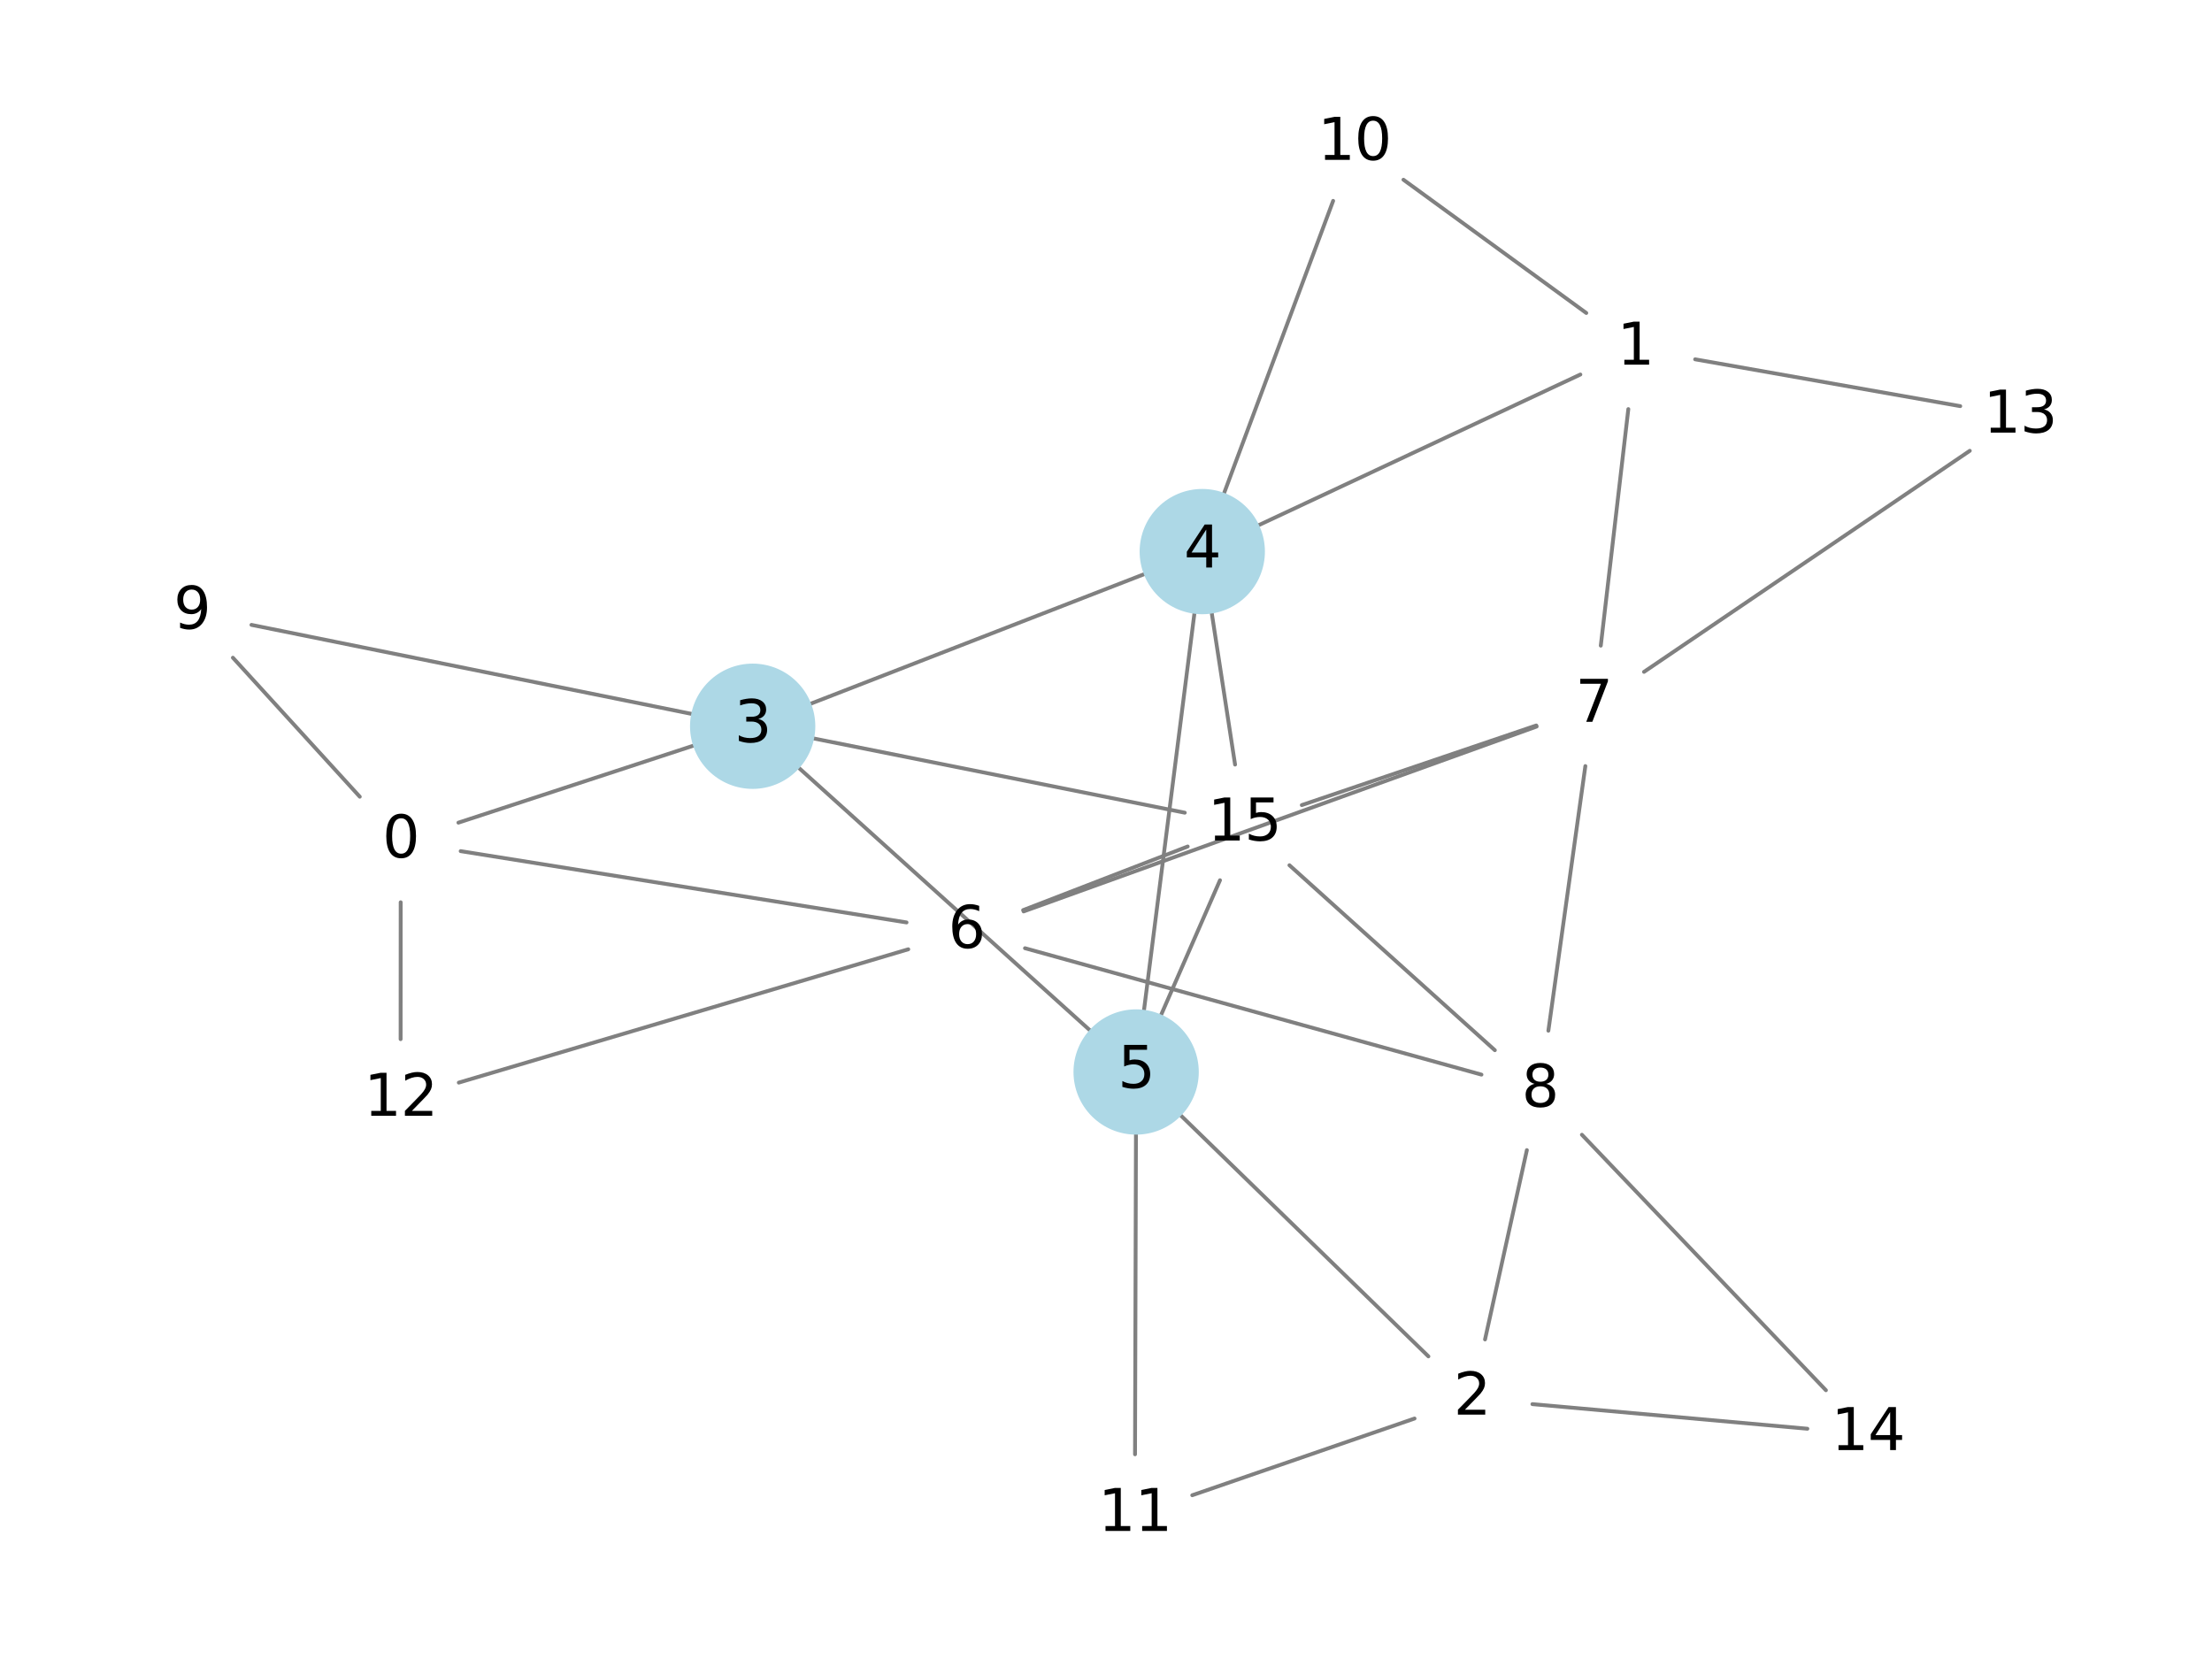 <?xml version="1.0" encoding="utf-8" standalone="no"?>
<!DOCTYPE svg PUBLIC "-//W3C//DTD SVG 1.1//EN"
  "http://www.w3.org/Graphics/SVG/1.1/DTD/svg11.dtd">
<svg xmlns:xlink="http://www.w3.org/1999/xlink" width="576pt" height="432pt" viewBox="0 0 576 432" xmlns="http://www.w3.org/2000/svg" version="1.1">
 <defs>
  <style type="text/css">*{stroke-linejoin: round; stroke-linecap: butt}</style>
 </defs>
 <g id="figure_1">
  <g id="patch_1">
   <path d="M 0 432 
L 576 432 
L 576 0 
L 0 0 
z
" style="fill: #ffffff"/>
  </g>
  <g id="axes_1">
   <g id="patch_2">
    <path d="M 210.731 183.388 
Q 254.532 166.374 298.332 149.359 
" clip-path="url(#p0ca589ee77)" style="fill: none; stroke: #808080; stroke-linecap: round"/>
   </g>
   <g id="patch_3">
    <path d="M 207.735 199.7 
Q 245.92 234.127 284.105 268.555 
" clip-path="url(#p0ca589ee77)" style="fill: none; stroke: #808080; stroke-linecap: round"/>
   </g>
   <g id="patch_4">
    <path d="M 211.5 192.216 
Q 260.007 201.919 308.513 211.623 
" clip-path="url(#p0ca589ee77)" style="fill: none; stroke: #808080; stroke-linecap: round"/>
   </g>
   <g id="patch_5">
    <path d="M 180.966 194.037 
Q 150.169 204.127 119.371 214.218 
" clip-path="url(#p0ca589ee77)" style="fill: none; stroke: #808080; stroke-linecap: round"/>
   </g>
   <g id="patch_6">
    <path d="M 180.491 185.978 
Q 122.986 174.349 65.48 162.719 
" clip-path="url(#p0ca589ee77)" style="fill: none; stroke: #808080; stroke-linecap: round"/>
   </g>
   <g id="patch_7">
    <path d="M 311.076 159.319 
Q 304.459 211.389 297.841 263.459 
" clip-path="url(#p0ca589ee77)" style="fill: none; stroke: #808080; stroke-linecap: round"/>
   </g>
   <g id="patch_8">
    <path d="M 315.476 159.258 
Q 318.543 179.176 321.61 199.094 
" clip-path="url(#p0ca589ee77)" style="fill: none; stroke: #808080; stroke-linecap: round"/>
   </g>
   <g id="patch_9">
    <path d="M 327.39 136.927 
Q 369.458 117.224 411.525 97.522 
" clip-path="url(#p0ca589ee77)" style="fill: none; stroke: #808080; stroke-linecap: round"/>
   </g>
   <g id="patch_10">
    <path d="M 318.597 128.82 
Q 332.872 90.561 347.148 52.302 
" clip-path="url(#p0ca589ee77)" style="fill: none; stroke: #808080; stroke-linecap: round"/>
   </g>
   <g id="patch_11">
    <path d="M 302.184 264.654 
Q 309.933 246.932 317.683 229.209 
" clip-path="url(#p0ca589ee77)" style="fill: none; stroke: #808080; stroke-linecap: round"/>
   </g>
   <g id="patch_12">
    <path d="M 307.181 290.17 
Q 339.568 321.684 371.955 353.198 
" clip-path="url(#p0ca589ee77)" style="fill: none; stroke: #808080; stroke-linecap: round"/>
   </g>
   <g id="patch_13">
    <path d="M 295.802 294.955 
Q 295.68 336.826 295.558 378.698 
" clip-path="url(#p0ca589ee77)" style="fill: none; stroke: #808080; stroke-linecap: round"/>
   </g>
   <g id="patch_14">
    <path d="M 309.273 220.425 
Q 287.846 228.709 266.42 236.993 
" clip-path="url(#p0ca589ee77)" style="fill: none; stroke: #808080; stroke-linecap: round"/>
   </g>
   <g id="patch_15">
    <path d="M 338.987 209.642 
Q 369.513 199.277 400.038 188.913 
" clip-path="url(#p0ca589ee77)" style="fill: none; stroke: #808080; stroke-linecap: round"/>
   </g>
   <g id="patch_16">
    <path d="M 335.766 225.305 
Q 362.512 249.388 389.257 273.471 
" clip-path="url(#p0ca589ee77)" style="fill: none; stroke: #808080; stroke-linecap: round"/>
   </g>
   <g id="patch_17">
    <path d="M 266.549 237.334 
Q 333.343 213.262 400.137 189.189 
" clip-path="url(#p0ca589ee77)" style="fill: none; stroke: #808080; stroke-linecap: round"/>
   </g>
   <g id="patch_18">
    <path d="M 266.907 246.914 
Q 326.338 263.372 385.769 279.831 
" clip-path="url(#p0ca589ee77)" style="fill: none; stroke: #808080; stroke-linecap: round"/>
   </g>
   <g id="patch_19">
    <path d="M 236.057 240.199 
Q 178.009 230.918 119.962 221.637 
" clip-path="url(#p0ca589ee77)" style="fill: none; stroke: #808080; stroke-linecap: round"/>
   </g>
   <g id="patch_20">
    <path d="M 236.512 247.192 
Q 177.992 264.551 119.471 281.91 
" clip-path="url(#p0ca589ee77)" style="fill: none; stroke: #808080; stroke-linecap: round"/>
   </g>
   <g id="patch_21">
    <path d="M 412.824 199.485 
Q 408.009 233.939 403.193 268.393 
" clip-path="url(#p0ca589ee77)" style="fill: none; stroke: #808080; stroke-linecap: round"/>
   </g>
   <g id="patch_22">
    <path d="M 416.841 168.123 
Q 420.427 137.324 424.013 106.524 
" clip-path="url(#p0ca589ee77)" style="fill: none; stroke: #808080; stroke-linecap: round"/>
   </g>
   <g id="patch_23">
    <path d="M 428.098 174.949 
Q 470.515 146.168 512.931 117.386 
" clip-path="url(#p0ca589ee77)" style="fill: none; stroke: #808080; stroke-linecap: round"/>
   </g>
   <g id="patch_24">
    <path d="M 397.594 299.486 
Q 392.146 324.137 386.699 348.787 
" clip-path="url(#p0ca589ee77)" style="fill: none; stroke: #808080; stroke-linecap: round"/>
   </g>
   <g id="patch_25">
    <path d="M 411.925 295.484 
Q 443.696 328.75 475.466 362.017 
" clip-path="url(#p0ca589ee77)" style="fill: none; stroke: #808080; stroke-linecap: round"/>
   </g>
   <g id="patch_26">
    <path d="M 93.685 207.461 
Q 77.165 189.363 60.645 171.265 
" clip-path="url(#p0ca589ee77)" style="fill: none; stroke: #808080; stroke-linecap: round"/>
   </g>
   <g id="patch_27">
    <path d="M 104.338 234.951 
Q 104.33 252.772 104.321 270.593 
" clip-path="url(#p0ca589ee77)" style="fill: none; stroke: #808080; stroke-linecap: round"/>
   </g>
   <g id="patch_28">
    <path d="M 413.063 81.502 
Q 389.259 64.152 365.454 46.802 
" clip-path="url(#p0ca589ee77)" style="fill: none; stroke: #808080; stroke-linecap: round"/>
   </g>
   <g id="patch_29">
    <path d="M 441.412 93.566 
Q 475.928 99.662 510.445 105.757 
" clip-path="url(#p0ca589ee77)" style="fill: none; stroke: #808080; stroke-linecap: round"/>
   </g>
   <g id="patch_30">
    <path d="M 368.343 369.381 
Q 339.402 379.368 310.461 389.354 
" clip-path="url(#p0ca589ee77)" style="fill: none; stroke: #808080; stroke-linecap: round"/>
   </g>
   <g id="patch_31">
    <path d="M 399.034 365.634 
Q 434.836 368.837 470.638 372.04 
" clip-path="url(#p0ca589ee77)" style="fill: none; stroke: #808080; stroke-linecap: round"/>
   </g>
   <g id="PathCollection_1">
    <defs>
     <path id="m1e0719dc2a" d="M 0 15.811 
C 4.193 15.811 8.215 14.145 11.18 11.18 
C 14.145 8.215 15.811 4.193 15.811 0 
C 15.811 -4.193 14.145 -8.215 11.18 -11.18 
C 8.215 -14.145 4.193 -15.811 0 -15.811 
C -4.193 -15.811 -8.215 -14.145 -11.18 -11.18 
C -14.145 -8.215 -15.811 -4.193 -15.811 0 
C -15.811 4.193 -14.145 8.215 -11.18 11.18 
C -8.215 14.145 -4.193 15.811 0 15.811 
z
" style="stroke: #add8e6"/>
    </defs>
    <g clip-path="url(#p0ca589ee77)">
     <use xlink:href="#m1e0719dc2a" x="195.993" y="189.114" style="fill: #add8e6; stroke: #add8e6"/>
     <use xlink:href="#m1e0719dc2a" x="313.07" y="143.634" style="fill: #add8e6; stroke: #add8e6"/>
     <use xlink:href="#m1e0719dc2a" x="295.848" y="279.143" style="fill: #add8e6; stroke: #add8e6"/>
     <use xlink:href="#m56e557793d" x="324.017" y="214.725" style="fill: #add8e6; stroke: #add8e6"/>
     <use xlink:href="#m56e557793d" x="251.672" y="242.695" style="fill: #add8e6; stroke: #add8e6"/>
     <use xlink:href="#m56e557793d" x="415.012" y="183.829" style="fill: #add8e6; stroke: #add8e6"/>
     <use xlink:href="#m56e557793d" x="401.005" y="284.05" style="fill: #add8e6; stroke: #add8e6"/>
     <use xlink:href="#m56e557793d" x="104.346" y="219.141" style="fill: #add8e6; stroke: #add8e6"/>
     <use xlink:href="#m56e557793d" x="49.983" y="159.585" style="fill: #add8e6; stroke: #add8e6"/>
     <use xlink:href="#m56e557793d" x="425.842" y="90.816" style="fill: #add8e6; stroke: #add8e6"/>
     <use xlink:href="#m56e557793d" x="352.675" y="37.488" style="fill: #add8e6; stroke: #add8e6"/>
     <use xlink:href="#m56e557793d" x="383.287" y="364.225" style="fill: #add8e6; stroke: #add8e6"/>
     <use xlink:href="#m56e557793d" x="295.512" y="394.512" style="fill: #add8e6; stroke: #add8e6"/>
     <use xlink:href="#m56e557793d" x="104.314" y="286.406" style="fill: #add8e6; stroke: #add8e6"/>
     <use xlink:href="#m56e557793d" x="526.017" y="108.507" style="fill: #add8e6; stroke: #add8e6"/>
     <use xlink:href="#m56e557793d" x="486.384" y="373.449" style="fill: #add8e6; stroke: #add8e6"/>
    </g>
   </g>
   <g id="text_1">
    <g clip-path="url(#pabd043e52e)">
     <!-- 3 -->
     <g transform="translate(191.221 193.253) scale(0.15 -0.15)">
      <defs>
       <path id="DejaVuSans-33" d="M 2597 2516 
Q 3050 2419 3304 2112 
Q 3559 1806 3559 1356 
Q 3559 666 3084 287 
Q 2609 -91 1734 -91 
Q 1441 -91 1130 -33 
Q 819 25 488 141 
L 488 750 
Q 750 597 1062 519 
Q 1375 441 1716 441 
Q 2309 441 2620 675 
Q 2931 909 2931 1356 
Q 2931 1769 2642 2001 
Q 2353 2234 1838 2234 
L 1294 2234 
L 1294 2753 
L 1863 2753 
Q 2328 2753 2575 2939 
Q 2822 3125 2822 3475 
Q 2822 3834 2567 4026 
Q 2313 4219 1838 4219 
Q 1578 4219 1281 4162 
Q 984 4106 628 3988 
L 628 4550 
Q 988 4650 1302 4700 
Q 1616 4750 1894 4750 
Q 2613 4750 3031 4423 
Q 3450 4097 3450 3541 
Q 3450 3153 3228 2886 
Q 3006 2619 2597 2516 
z
" transform="scale(0.016)"/>
      </defs>
      <use xlink:href="#DejaVuSans-33"/>
     </g>
    </g>
   </g>
   <g id="text_2">
    <g clip-path="url(#pabd043e52e)">
     <!-- 4 -->
     <g transform="translate(308.298 147.773) scale(0.15 -0.15)">
      <defs>
       <path id="DejaVuSans-34" d="M 2419 4116 
L 825 1625 
L 2419 1625 
L 2419 4116 
z
M 2253 4666 
L 3047 4666 
L 3047 1625 
L 3713 1625 
L 3713 1100 
L 3047 1100 
L 3047 0 
L 2419 0 
L 2419 1100 
L 313 1100 
L 313 1709 
L 2253 4666 
z
" transform="scale(0.016)"/>
      </defs>
      <use xlink:href="#DejaVuSans-34"/>
     </g>
    </g>
   </g>
   <g id="text_3">
    <g clip-path="url(#pabd043e52e)">
     <!-- 5 -->
     <g transform="translate(291.076 283.282) scale(0.15 -0.15)">
      <defs>
       <path id="DejaVuSans-35" d="M 691 4666 
L 3169 4666 
L 3169 4134 
L 1269 4134 
L 1269 2991 
Q 1406 3038 1543 3061 
Q 1681 3084 1819 3084 
Q 2600 3084 3056 2656 
Q 3513 2228 3513 1497 
Q 3513 744 3044 326 
Q 2575 -91 1722 -91 
Q 1428 -91 1123 -41 
Q 819 9 494 109 
L 494 744 
Q 775 591 1075 516 
Q 1375 441 1709 441 
Q 2250 441 2565 725 
Q 2881 1009 2881 1497 
Q 2881 1984 2565 2268 
Q 2250 2553 1709 2553 
Q 1456 2553 1204 2497 
Q 953 2441 691 2322 
L 691 4666 
z
" transform="scale(0.016)"/>
      </defs>
      <use xlink:href="#DejaVuSans-35"/>
     </g>
    </g>
   </g>
   <g id="text_4">
    <g clip-path="url(#pabd043e52e)">
     <!-- 15 -->
     <g transform="translate(314.473 218.864) scale(0.15 -0.15)">
      <defs>
       <path id="DejaVuSans-31" d="M 794 531 
L 1825 531 
L 1825 4091 
L 703 3866 
L 703 4441 
L 1819 4666 
L 2450 4666 
L 2450 531 
L 3481 531 
L 3481 0 
L 794 0 
L 794 531 
z
" transform="scale(0.016)"/>
      </defs>
      <use xlink:href="#DejaVuSans-31"/>
      <use xlink:href="#DejaVuSans-35" x="63.623"/>
     </g>
    </g>
   </g>
   <g id="text_5">
    <g clip-path="url(#pabd043e52e)">
     <!-- 6 -->
     <g transform="translate(246.9 246.834) scale(0.15 -0.15)">
      <defs>
       <path id="DejaVuSans-36" d="M 2113 2584 
Q 1688 2584 1439 2293 
Q 1191 2003 1191 1497 
Q 1191 994 1439 701 
Q 1688 409 2113 409 
Q 2538 409 2786 701 
Q 3034 994 3034 1497 
Q 3034 2003 2786 2293 
Q 2538 2584 2113 2584 
z
M 3366 4563 
L 3366 3988 
Q 3128 4100 2886 4159 
Q 2644 4219 2406 4219 
Q 1781 4219 1451 3797 
Q 1122 3375 1075 2522 
Q 1259 2794 1537 2939 
Q 1816 3084 2150 3084 
Q 2853 3084 3261 2657 
Q 3669 2231 3669 1497 
Q 3669 778 3244 343 
Q 2819 -91 2113 -91 
Q 1303 -91 875 529 
Q 447 1150 447 2328 
Q 447 3434 972 4092 
Q 1497 4750 2381 4750 
Q 2619 4750 2861 4703 
Q 3103 4656 3366 4563 
z
" transform="scale(0.016)"/>
      </defs>
      <use xlink:href="#DejaVuSans-36"/>
     </g>
    </g>
   </g>
   <g id="text_6">
    <g clip-path="url(#pabd043e52e)">
     <!-- 7 -->
     <g transform="translate(410.24 187.968) scale(0.15 -0.15)">
      <defs>
       <path id="DejaVuSans-37" d="M 525 4666 
L 3525 4666 
L 3525 4397 
L 1831 0 
L 1172 0 
L 2766 4134 
L 525 4134 
L 525 4666 
z
" transform="scale(0.016)"/>
      </defs>
      <use xlink:href="#DejaVuSans-37"/>
     </g>
    </g>
   </g>
   <g id="text_7">
    <g clip-path="url(#pabd043e52e)">
     <!-- 8 -->
     <g transform="translate(396.233 288.189) scale(0.15 -0.15)">
      <defs>
       <path id="DejaVuSans-38" d="M 2034 2216 
Q 1584 2216 1326 1975 
Q 1069 1734 1069 1313 
Q 1069 891 1326 650 
Q 1584 409 2034 409 
Q 2484 409 2743 651 
Q 3003 894 3003 1313 
Q 3003 1734 2745 1975 
Q 2488 2216 2034 2216 
z
M 1403 2484 
Q 997 2584 770 2862 
Q 544 3141 544 3541 
Q 544 4100 942 4425 
Q 1341 4750 2034 4750 
Q 2731 4750 3128 4425 
Q 3525 4100 3525 3541 
Q 3525 3141 3298 2862 
Q 3072 2584 2669 2484 
Q 3125 2378 3379 2068 
Q 3634 1759 3634 1313 
Q 3634 634 3220 271 
Q 2806 -91 2034 -91 
Q 1263 -91 848 271 
Q 434 634 434 1313 
Q 434 1759 690 2068 
Q 947 2378 1403 2484 
z
M 1172 3481 
Q 1172 3119 1398 2916 
Q 1625 2713 2034 2713 
Q 2441 2713 2670 2916 
Q 2900 3119 2900 3481 
Q 2900 3844 2670 4047 
Q 2441 4250 2034 4250 
Q 1625 4250 1398 4047 
Q 1172 3844 1172 3481 
z
" transform="scale(0.016)"/>
      </defs>
      <use xlink:href="#DejaVuSans-38"/>
     </g>
    </g>
   </g>
   <g id="text_8">
    <g clip-path="url(#pabd043e52e)">
     <!-- 0 -->
     <g transform="translate(99.574 223.28) scale(0.15 -0.15)">
      <defs>
       <path id="DejaVuSans-30" d="M 2034 4250 
Q 1547 4250 1301 3770 
Q 1056 3291 1056 2328 
Q 1056 1369 1301 889 
Q 1547 409 2034 409 
Q 2525 409 2770 889 
Q 3016 1369 3016 2328 
Q 3016 3291 2770 3770 
Q 2525 4250 2034 4250 
z
M 2034 4750 
Q 2819 4750 3233 4129 
Q 3647 3509 3647 2328 
Q 3647 1150 3233 529 
Q 2819 -91 2034 -91 
Q 1250 -91 836 529 
Q 422 1150 422 2328 
Q 422 3509 836 4129 
Q 1250 4750 2034 4750 
z
" transform="scale(0.016)"/>
      </defs>
      <use xlink:href="#DejaVuSans-30"/>
     </g>
    </g>
   </g>
   <g id="text_9">
    <g clip-path="url(#pabd043e52e)">
     <!-- 9 -->
     <g transform="translate(45.212 163.724) scale(0.15 -0.15)">
      <defs>
       <path id="DejaVuSans-39" d="M 703 97 
L 703 672 
Q 941 559 1184 500 
Q 1428 441 1663 441 
Q 2288 441 2617 861 
Q 2947 1281 2994 2138 
Q 2813 1869 2534 1725 
Q 2256 1581 1919 1581 
Q 1219 1581 811 2004 
Q 403 2428 403 3163 
Q 403 3881 828 4315 
Q 1253 4750 1959 4750 
Q 2769 4750 3195 4129 
Q 3622 3509 3622 2328 
Q 3622 1225 3098 567 
Q 2575 -91 1691 -91 
Q 1453 -91 1209 -44 
Q 966 3 703 97 
z
M 1959 2075 
Q 2384 2075 2632 2365 
Q 2881 2656 2881 3163 
Q 2881 3666 2632 3958 
Q 2384 4250 1959 4250 
Q 1534 4250 1286 3958 
Q 1038 3666 1038 3163 
Q 1038 2656 1286 2365 
Q 1534 2075 1959 2075 
z
" transform="scale(0.016)"/>
      </defs>
      <use xlink:href="#DejaVuSans-39"/>
     </g>
    </g>
   </g>
   <g id="text_10">
    <g clip-path="url(#pabd043e52e)">
     <!-- 1 -->
     <g transform="translate(421.07 94.956) scale(0.15 -0.15)">
      <use xlink:href="#DejaVuSans-31"/>
     </g>
    </g>
   </g>
   <g id="text_11">
    <g clip-path="url(#pabd043e52e)">
     <!-- 10 -->
     <g transform="translate(343.132 41.627) scale(0.15 -0.15)">
      <use xlink:href="#DejaVuSans-31"/>
      <use xlink:href="#DejaVuSans-30" x="63.623"/>
     </g>
    </g>
   </g>
   <g id="text_12">
    <g clip-path="url(#pabd043e52e)">
     <!-- 2 -->
     <g transform="translate(378.515 368.364) scale(0.15 -0.15)">
      <defs>
       <path id="DejaVuSans-32" d="M 1228 531 
L 3431 531 
L 3431 0 
L 469 0 
L 469 531 
Q 828 903 1448 1529 
Q 2069 2156 2228 2338 
Q 2531 2678 2651 2914 
Q 2772 3150 2772 3378 
Q 2772 3750 2511 3984 
Q 2250 4219 1831 4219 
Q 1534 4219 1204 4116 
Q 875 4013 500 3803 
L 500 4441 
Q 881 4594 1212 4672 
Q 1544 4750 1819 4750 
Q 2544 4750 2975 4387 
Q 3406 4025 3406 3419 
Q 3406 3131 3298 2873 
Q 3191 2616 2906 2266 
Q 2828 2175 2409 1742 
Q 1991 1309 1228 531 
z
" transform="scale(0.016)"/>
      </defs>
      <use xlink:href="#DejaVuSans-32"/>
     </g>
    </g>
   </g>
   <g id="text_13">
    <g clip-path="url(#pabd043e52e)">
     <!-- 11 -->
     <g transform="translate(285.968 398.651) scale(0.15 -0.15)">
      <use xlink:href="#DejaVuSans-31"/>
      <use xlink:href="#DejaVuSans-31" x="63.623"/>
     </g>
    </g>
   </g>
   <g id="text_14">
    <g clip-path="url(#pabd043e52e)">
     <!-- 12 -->
     <g transform="translate(94.77 290.545) scale(0.15 -0.15)">
      <use xlink:href="#DejaVuSans-31"/>
      <use xlink:href="#DejaVuSans-32" x="63.623"/>
     </g>
    </g>
   </g>
   <g id="text_15">
    <g clip-path="url(#pabd043e52e)">
     <!-- 13 -->
     <g transform="translate(516.473 112.646) scale(0.15 -0.15)">
      <use xlink:href="#DejaVuSans-31"/>
      <use xlink:href="#DejaVuSans-33" x="63.623"/>
     </g>
    </g>
   </g>
   <g id="text_16">
    <g clip-path="url(#pabd043e52e)">
     <!-- 14 -->
     <g transform="translate(476.841 377.588) scale(0.15 -0.15)">
      <use xlink:href="#DejaVuSans-31"/>
      <use xlink:href="#DejaVuSans-34" x="63.623"/>
     </g>
    </g>
   </g>
  </g>
 </g>
 <defs>
  <clipPath id="pabd043e52e">
   <rect x="0" y="0" width="576" height="432"/>
  </clipPath>
 </defs>
</svg>

